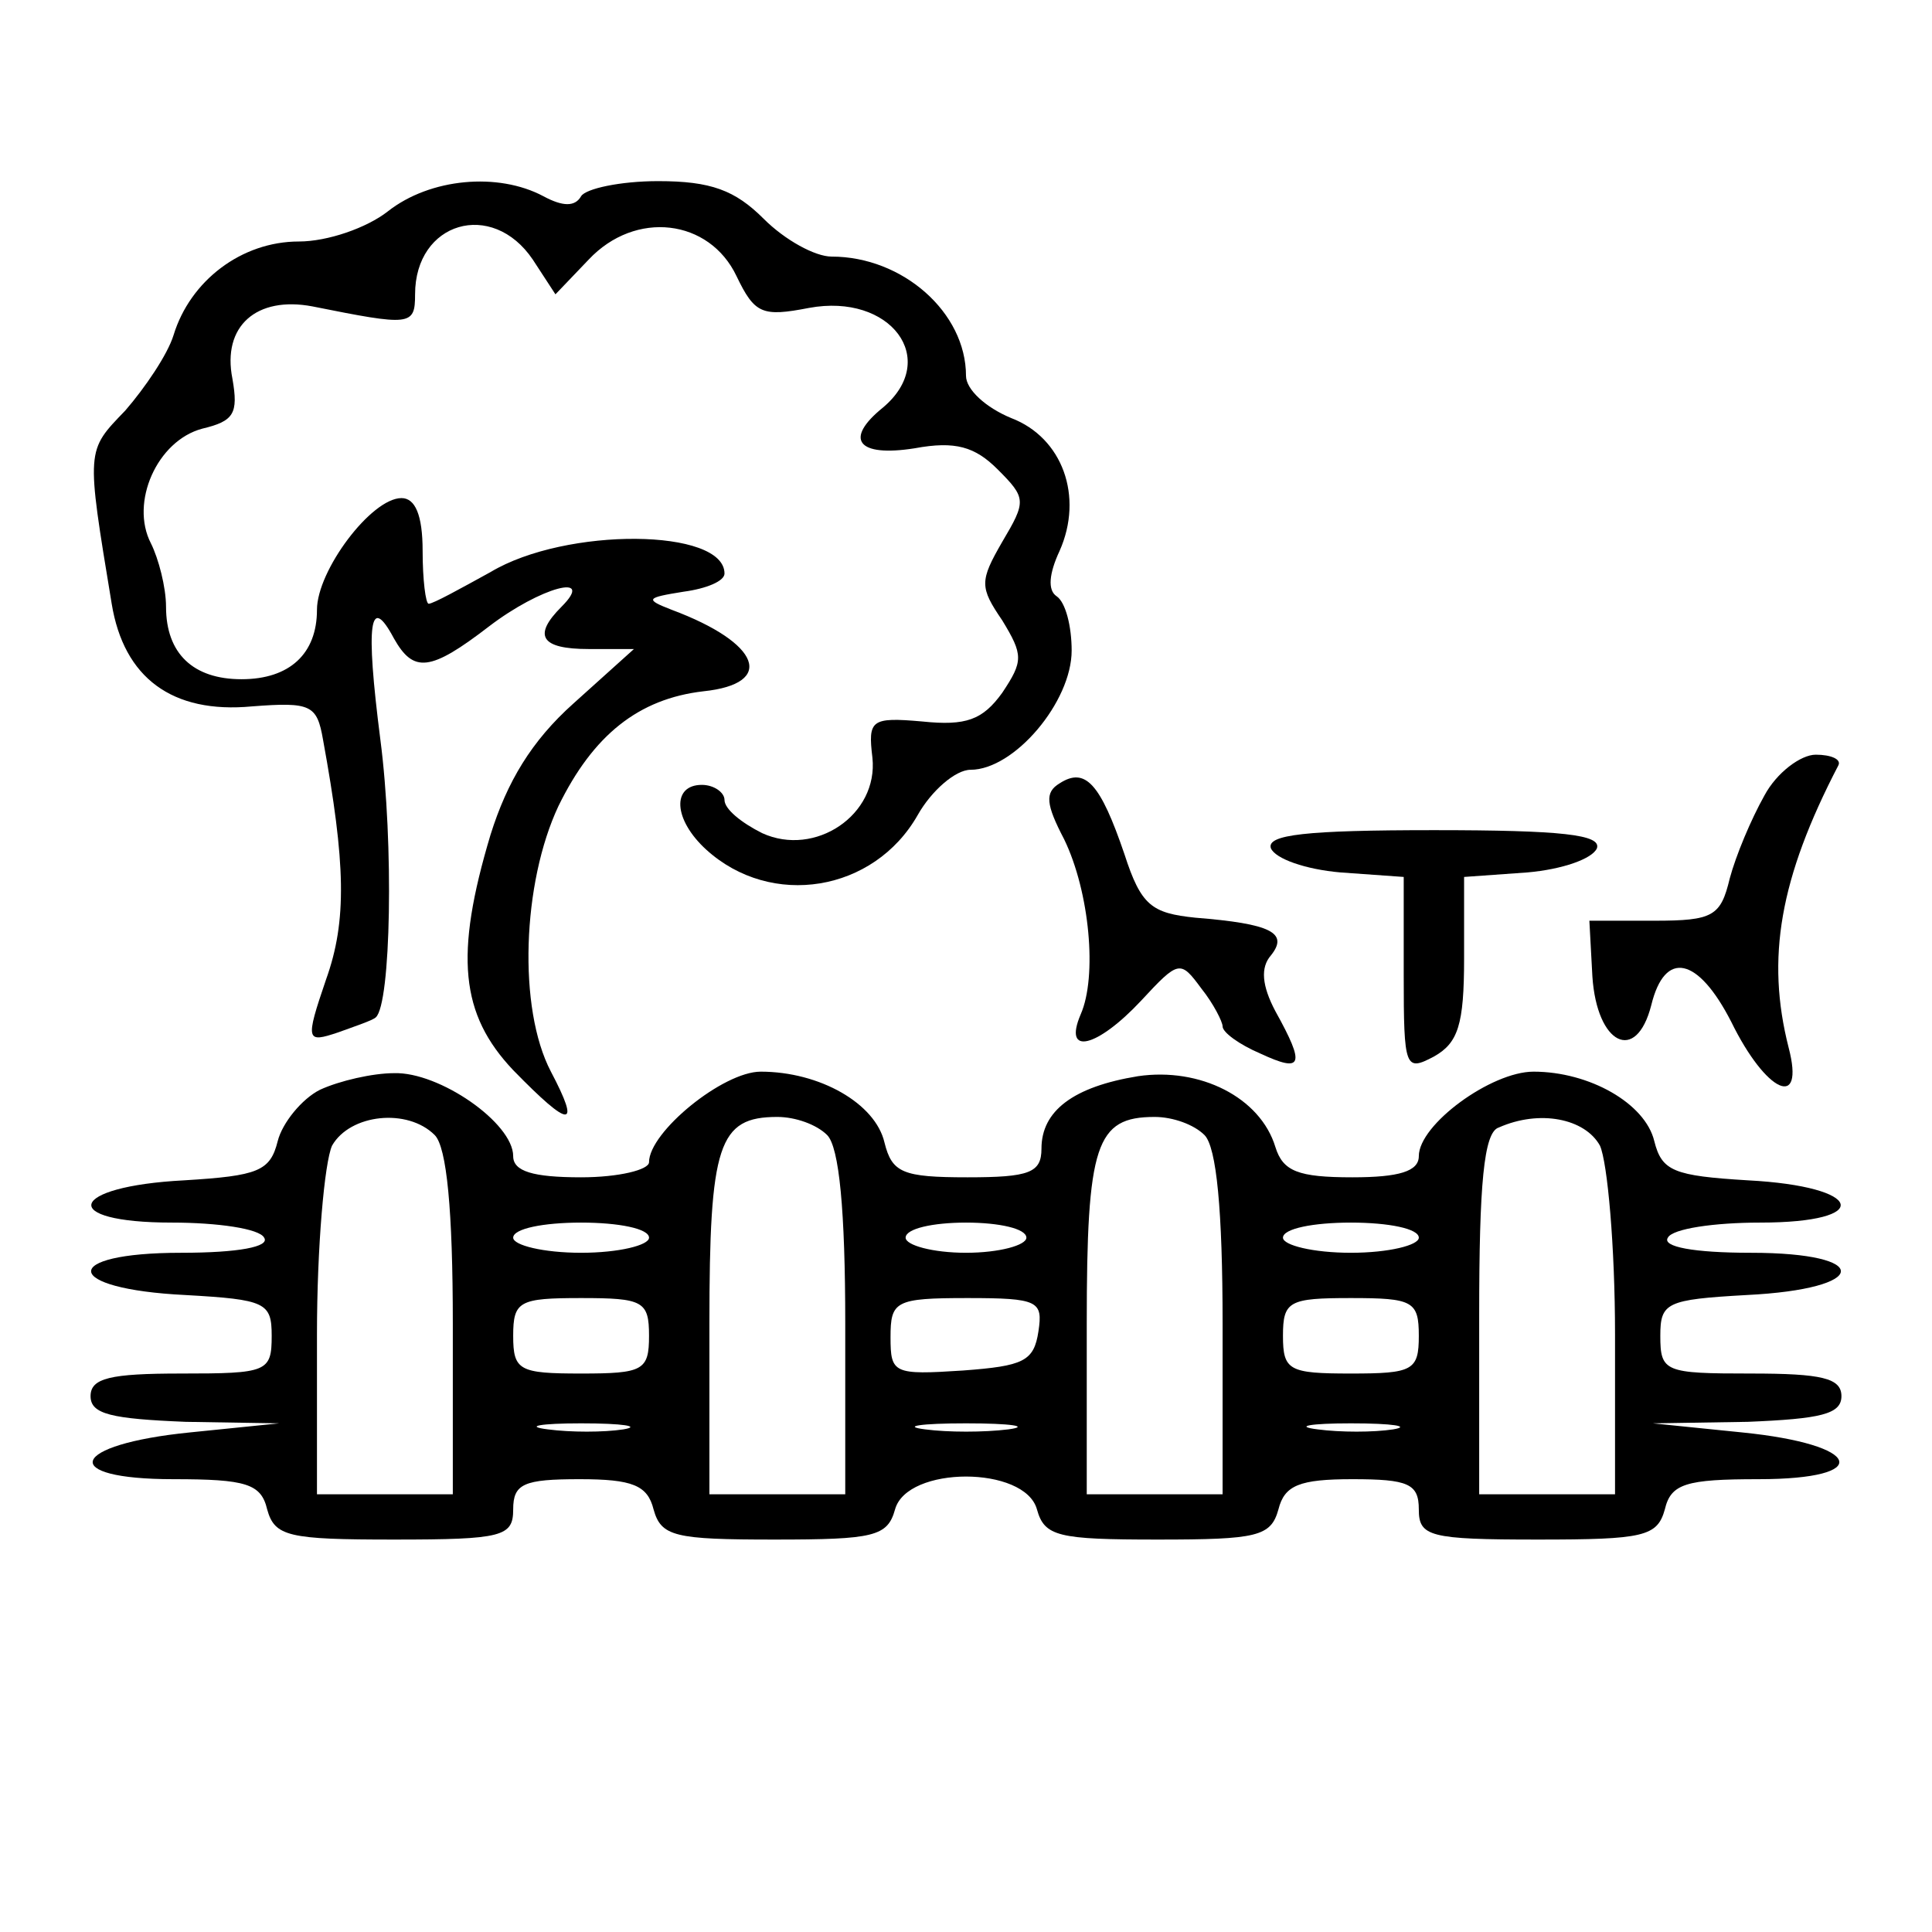 <?xml version="1.0" standalone="no"?>
<!DOCTYPE svg PUBLIC "-//W3C//DTD SVG 20010904//EN"
 "http://www.w3.org/TR/2001/REC-SVG-20010904/DTD/svg10.dtd">
<svg version="1.0" xmlns="http://www.w3.org/2000/svg"
 width="128pt" height="128pt" viewBox="0 0 128 128"
 preserveAspectRatio="xMidYMid meet">
<g transform="translate(0,128) scale(0.1,-0.1)"
fill="#000000" stroke="none">
<path d="M257 1140 c-14 -11 -40 -20 -59 -20 -38 0 -72 -26 -83 -62 -4 -13
-19 -35 -32 -50 -26 -27 -26 -25 -9 -128 8 -49 40 -73 93 -68 39 3 43 1 47
-22 15 -82 16 -120 2 -159 -14 -41 -13 -42 8 -35 11 4 23 8 25 10 10 9 12 115
3 184 -10 78 -7 97 9 67 13 -23 24 -22 63 8 34 26 71 36 48 13 -19 -19 -14
-28 18 -28 l30 0 -40 -36 c-28 -25 -44 -52 -55 -87 -24 -80 -20 -119 15 -156
38 -39 45 -39 25 -1 -22 42 -19 125 5 176 23 47 53 71 96 76 48 5 38 32 -21
54 -18 7 -17 8 8 12 15 2 27 7 27 12 0 30 -105 31 -155 1 -20 -11 -38 -21 -41
-21 -2 0 -4 16 -4 35 0 24 -5 35 -14 35 -20 0 -56 -48 -56 -74 0 -29 -18 -46
-50 -46 -32 0 -50 17 -50 48 0 13 -5 32 -10 42 -14 27 4 68 34 76 21 5 24 10
20 33 -7 35 16 55 53 48 65 -13 68 -13 68 8 0 48 51 63 78 23 l15 -23 22 23
c31 33 80 27 98 -11 12 -25 17 -27 48 -21 54 10 87 -34 49 -66 -26 -21 -17
-33 21 -27 27 5 40 1 55 -14 19 -19 19 -21 3 -48 -15 -26 -15 -30 0 -52 14
-23 14 -27 0 -48 -13 -18 -24 -22 -53 -19 -34 3 -36 1 -33 -24 4 -38 -38 -66
-73 -50 -14 7 -25 16 -25 22 0 5 -7 10 -15 10 -20 0 -19 -23 3 -43 43 -39 111
-28 140 23 9 16 25 30 35 30 29 0 67 45 67 79 0 16 -4 32 -10 36 -6 4 -5 15 2
30 16 36 2 75 -32 88 -17 7 -30 19 -30 28 0 42 -42 79 -89 79 -11 0 -31 11
-45 25 -19 19 -35 25 -70 25 -25 0 -48 -5 -51 -10 -4 -7 -12 -7 -25 0 -30 16
-75 12 -103 -10z"/>
<path d="M1169 753 c-9 -16 -19 -40 -23 -55 -6 -25 -11 -28 -50 -28 l-43 0 2
-37 c3 -45 29 -58 39 -19 9 37 31 32 53 -11 23 -47 49 -59 38 -17 -15 59 -6
112 33 187 2 4 -5 7 -15 7 -10 0 -26 -12 -34 -27z"/>
<path d="M702 761 c-10 -6 -9 -14 3 -37 17 -35 22 -91 11 -116 -12 -28 11 -22
40 9 25 27 26 27 40 8 8 -10 14 -22 14 -25 0 -4 11 -12 25 -18 28 -13 30 -8
10 28 -9 17 -10 29 -3 37 12 15 0 21 -50 25 -29 3 -36 8 -47 42 -16 47 -26 58
-43 47z"/>
<path d="M842 718 c3 -7 23 -14 46 -16 l42 -3 0 -65 c0 -62 1 -64 20 -54 16 9
20 21 20 65 l0 54 42 3 c23 2 43 9 46 16 3 9 -23 12 -108 12 -85 0 -111 -3
-108 -12z"/>
<path d="M212 558 c-12 -6 -25 -22 -28 -34 -5 -20 -13 -23 -62 -26 -77 -4 -84
-28 -8 -28 30 0 58 -4 61 -10 4 -6 -17 -10 -55 -10 -81 0 -79 -24 3 -28 53 -3
57 -5 57 -27 0 -24 -3 -25 -60 -25 -47 0 -60 -3 -60 -15 0 -12 14 -15 63 -17
l62 -1 -59 -6 c-80 -8 -88 -31 -11 -31 48 0 58 -3 62 -20 5 -18 14 -20 84 -20
72 0 79 2 79 20 0 17 7 20 44 20 35 0 45 -4 49 -20 5 -18 14 -20 80 -20 66 0
75 2 80 20 8 29 86 29 94 0 5 -18 14 -20 80 -20 66 0 75 2 80 20 4 16 14 20
49 20 37 0 44 -3 44 -20 0 -18 7 -20 79 -20 70 0 79 2 84 20 4 17 14 20 62 20
77 0 69 23 -11 31 l-59 6 63 1 c48 2 62 5 62 17 0 12 -13 15 -60 15 -57 0 -60
1 -60 25 0 22 4 24 57 27 82 4 84 28 3 28 -38 0 -59 4 -55 10 3 6 31 10 61 10
76 0 69 24 -8 28 -49 3 -57 6 -62 26 -6 25 -43 46 -80 46 -28 0 -76 -35 -76
-56 0 -10 -13 -14 -44 -14 -36 0 -46 4 -51 20 -10 33 -50 53 -91 47 -43 -7
-64 -23 -64 -48 0 -16 -8 -19 -49 -19 -43 0 -50 3 -55 23 -6 26 -43 47 -82 47
-25 0 -74 -40 -74 -60 0 -5 -20 -10 -45 -10 -32 0 -45 4 -45 14 0 22 -49 56
-79 55 -14 0 -36 -5 -49 -11z m76 -30 c8 -8 12 -50 12 -125 l0 -113 -45 0 -45
0 0 106 c0 58 5 114 10 125 12 21 50 25 68 7z m260 0 c8 -8 12 -50 12 -125 l0
-113 -45 0 -45 0 0 113 c0 119 6 137 45 137 12 0 26 -5 33 -12z m250 0 c8 -8
12 -50 12 -125 l0 -113 -45 0 -45 0 0 113 c0 119 6 137 45 137 12 0 26 -5 33
-12z m262 -7 c5 -11 10 -67 10 -125 l0 -106 -45 0 -45 0 0 119 c0 86 3 121 13
124 27 12 57 6 67 -12z m-630 -61 c0 -5 -20 -10 -45 -10 -25 0 -45 5 -45 10 0
6 20 10 45 10 25 0 45 -4 45 -10z m250 0 c0 -5 -18 -10 -40 -10 -22 0 -40 5
-40 10 0 6 18 10 40 10 22 0 40 -4 40 -10z m260 0 c0 -5 -20 -10 -45 -10 -25
0 -45 5 -45 10 0 6 20 10 45 10 25 0 45 -4 45 -10z m-510 -65 c0 -23 -4 -25
-45 -25 -41 0 -45 2 -45 25 0 23 4 25 45 25 41 0 45 -2 45 -25z m258 3 c-3
-20 -10 -23 -50 -26 -46 -3 -48 -2 -48 22 0 24 3 26 51 26 47 0 50 -2 47 -22z
m252 -3 c0 -23 -4 -25 -45 -25 -41 0 -45 2 -45 25 0 23 4 25 45 25 41 0 45 -2
45 -25z m-527 -62 c-13 -2 -35 -2 -50 0 -16 2 -5 4 22 4 28 0 40 -2 28 -4z
m255 0 c-16 -2 -40 -2 -55 0 -16 2 -3 4 27 4 30 0 43 -2 28 -4z m255 0 c-13
-2 -35 -2 -50 0 -16 2 -5 4 22 4 28 0 40 -2 28 -4z"/>
</g>
</svg>
